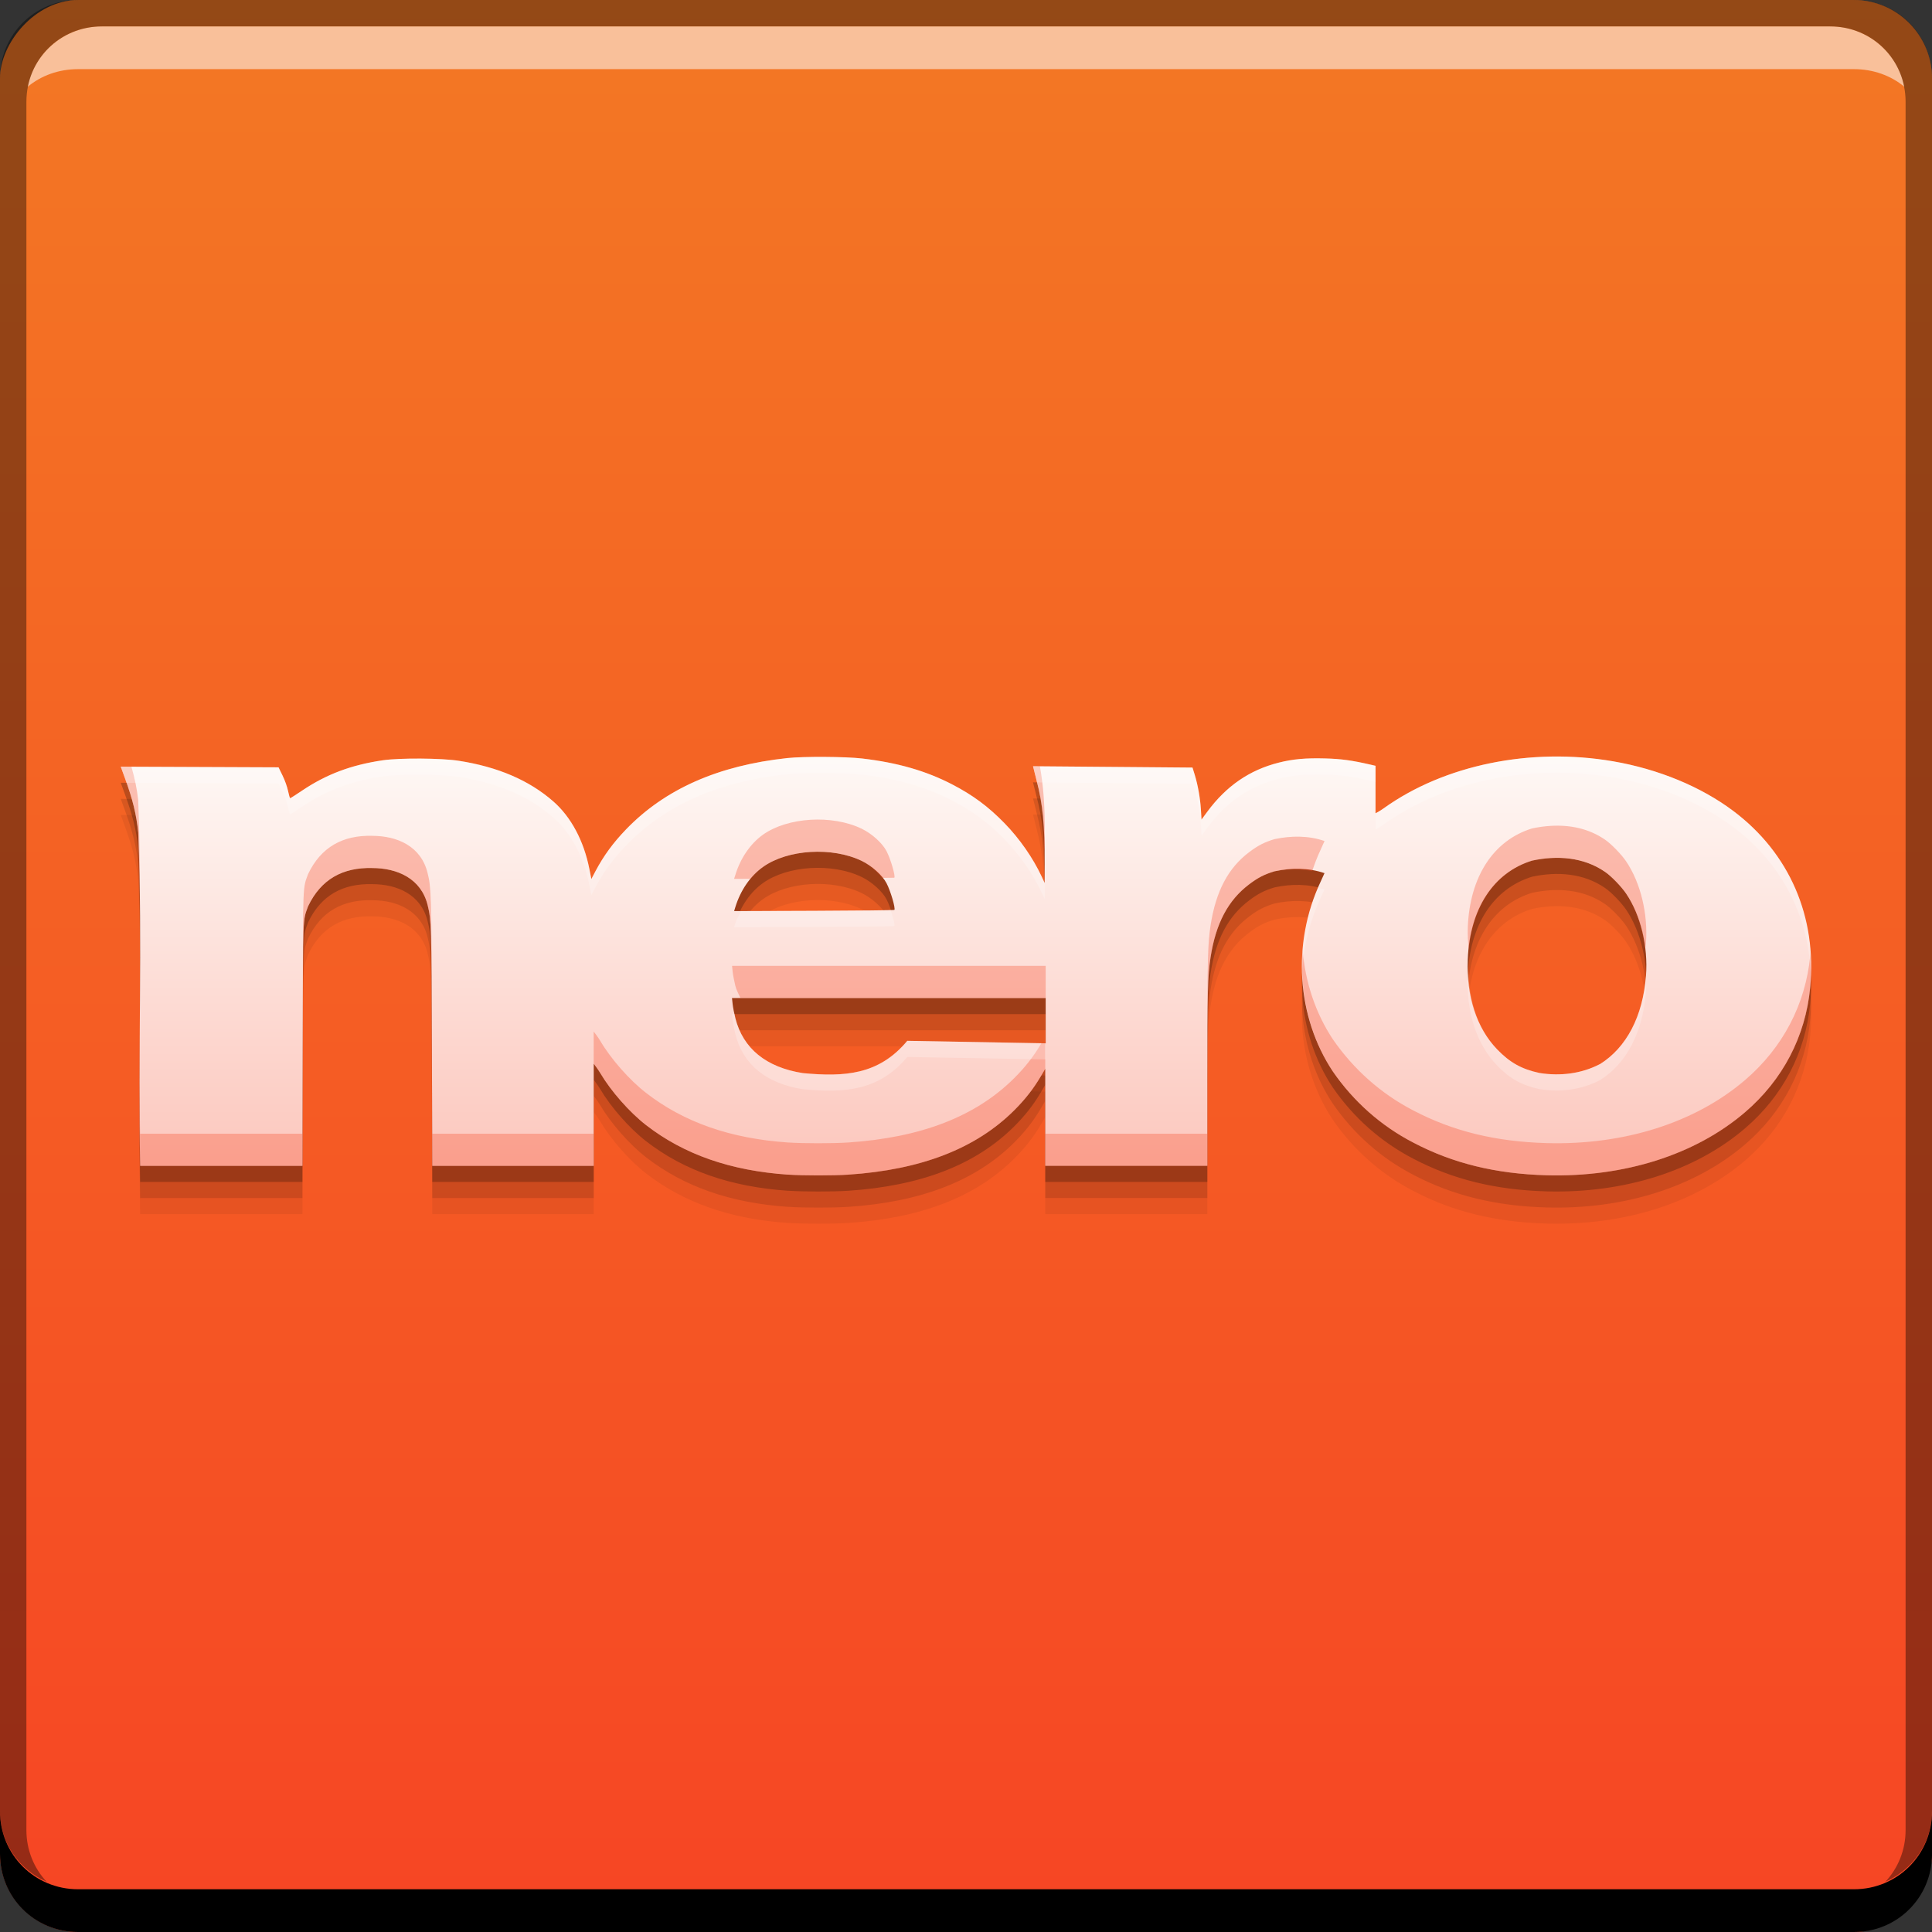 <?xml version="1.0" encoding="UTF-8" standalone="no"?>
<!-- Created with Inkscape (http://www.inkscape.org/) -->

<svg
   xmlns:dc="http://purl.org/dc/elements/1.1/"
   xmlns:cc="http://creativecommons.org/ns#"
   xmlns:rdf="http://www.w3.org/1999/02/22-rdf-syntax-ns#"
   xmlns:svg="http://www.w3.org/2000/svg"
   xmlns="http://www.w3.org/2000/svg"
   xmlns:xlink="http://www.w3.org/1999/xlink"
   xmlns:sodipodi="http://sodipodi.sourceforge.net/DTD/sodipodi-0.dtd"
   xmlns:inkscape="http://www.inkscape.org/namespaces/inkscape"
   width="48"
   height="48"
   id="svg5453"
   version="1.1"
   inkscape:version="0.48+devel r12609"
   sodipodi:docname="nero.svg"
   viewBox="0 0 48 48">
  <rect x="0" y="0" width="48" height="48" fill="#333333" stroke="none"/>
  <defs
     id="defs5455">
    <linearGradient
       id="linearGradient4237"
       inkscape:collect="always">
      <stop
         id="stop4239"
         offset="0"
         style="stop-color:#fcc6bc;stop-opacity:1" />
      <stop
         id="stop4241"
         offset="1"
         style="stop-color:#fef9f6;stop-opacity:1" />
    </linearGradient>
    <linearGradient
       inkscape:collect="always"
       id="linearGradient4124">
      <stop
         style="stop-color:#f64524;stop-opacity:1"
         offset="0"
         id="stop4126" />
      <stop
         style="stop-color:#f37824;stop-opacity:1"
         offset="1"
         id="stop4128" />
    </linearGradient>
    <style
       id="style2464"
       type="text/css" />
    <style
       type="text/css"
       id="style2464-7" />
    <linearGradient
       inkscape:collect="always"
       xlink:href="#linearGradient4124"
       id="linearGradient4227"
       x1="408.571"
       y1="-547.798"
       x2="408.571"
       y2="-499.797"
       gradientUnits="userSpaceOnUse" />
    <linearGradient
       inkscape:collect="always"
       xlink:href="#linearGradient4237"
       id="linearGradient4235"
       x1="414.623"
       y1="528.971"
       x2="414.623"
       y2="518.453"
       gradientUnits="userSpaceOnUse" />
  </defs>
  <sodipodi:namedview
     id="base"
     pagecolor="#ffffff"
     bordercolor="#666666"
     borderopacity="1.0"
     inkscape:pageopacity="0"
     inkscape:pageshadow="2"
     inkscape:zoom="8"
     inkscape:cx="21.44839"
     inkscape:cy="26.012413"
     inkscape:document-units="px"
     inkscape:current-layer="layer1"
     showgrid="false"
     fit-margin-top="0"
     fit-margin-left="0"
     fit-margin-right="0"
     fit-margin-bottom="0"
     inkscape:window-width="1366"
     inkscape:window-height="716"
     inkscape:window-x="0"
     inkscape:window-y="28"
     inkscape:window-maximized="1" />
  <g
     inkscape:label="Capa 1"
     inkscape:groupmode="layer"
     id="layer1"
     transform="translate(-384.571,-499.798)">
    <rect
       style="fill:url(#linearGradient4227);fill-opacity:1;stroke:none"
       id="rect2991-1-7"
       width="48"
       height="48"
       x="384.571"
       y="-547.798"
       ry="1.945"
       transform="scale(1,-1)" />
    <path
       style="fill:#000000;fill-opacity:0.059"
       id="path4249"
       d="m 404.151,530.182 c -1.428,-0.097 -2.586,-0.501 -3.527,-1.23 -0.415,-0.322 -0.875,-0.845 -1.143,-1.299 -0.063,-0.106 -0.147,-0.208 -0.159,-0.227 l 0,2.537 -4.011,0 -0.01,-2.929 c -0.01,-3.035 -0.015,-3.182 -0.105,-3.546 -0.162,-0.665 -0.754,-0.923 -1.378,-0.924 -0.727,-0.019 -1.272,0.276 -1.593,0.951 -0.133,0.366 -0.125,0.163 -0.133,3.442 l -0.007,3.006 -4.031,0 c -0.059,-2.76 0.061,-5.526 -0.049,-8.284 -0.046,-0.447 -0.136,-0.815 -0.328,-1.342 l -0.106,-0.291 3.92,0.016 0.1,0.205 c 0.059,0.12 0.115,0.279 0.137,0.384 0.02,0.098 0.044,0.178 0.052,0.178 0.009,0 0.143,-0.085 0.298,-0.19 0.607,-0.407 1.218,-0.636 2.004,-0.752 0.416,-0.061 1.456,-0.055 1.883,0.012 0.976,0.152 1.752,0.485 2.352,1.01 0.442,0.386 0.759,0.981 0.897,1.68 l 0.049,0.248 0.103,-0.196 c 0.201,-0.38 0.438,-0.704 0.76,-1.038 0.967,-1.002 2.289,-1.587 4.005,-1.771 0.408,-0.044 1.448,-0.038 1.864,0.011 0.872,0.102 1.582,0.306 2.232,0.643 0.514,0.266 0.898,0.551 1.299,0.963 0.376,0.385 0.71,0.866 0.926,1.329 l 0.073,0.158 0.001,-0.463 c 0.002,-0.971 -0.049,-1.51 -0.199,-2.074 l -0.091,-0.364 3.962,0.033 0.051,0.165 c 0.081,0.26 0.139,0.584 0.157,0.867 l 0.016,0.26 0.143,-0.194 c 0.473,-0.641 1.051,-1.038 1.777,-1.221 0.353,-0.089 0.67,-0.117 1.153,-0.104 0.401,0.011 0.663,0.047 1.13,0.155 l 0.121,0.028 c -1.9e-4,0.393 -1.9e-4,0.787 0,1.179 0.005,0 0.107,-0.055 0.201,-0.122 1.505,-1.08 3.655,-1.521 5.701,-1.169 1.126,0.194 2.185,0.631 2.989,1.236 1.392,1.046 2.079,2.627 1.907,4.392 -0.118,1.213 -0.682,2.289 -1.618,3.091 -1.235,1.058 -3.003,1.619 -4.933,1.566 -1.261,-0.035 -2.328,-0.296 -3.308,-0.811 -0.805,-0.416 -1.487,-1.024 -2,-1.768 -0.901,-1.357 -1.021,-3.182 -0.309,-4.703 0.056,-0.12 0.102,-0.221 0.102,-0.224 -0.402,-0.137 -0.831,-0.134 -1.242,-0.046 -0.251,0.076 -0.41,0.157 -0.628,0.322 -0.526,0.396 -0.832,0.975 -0.962,1.821 -0.068,0.44 -0.079,0.871 -0.079,3.017 l 0,2.157 -4.027,0 0,-2.411 -0.117,0.198 c -0.18,0.304 -0.386,0.567 -0.654,0.834 -0.955,0.952 -2.314,1.479 -4.126,1.599 -0.378,0.025 -1.114,0.025 -1.492,-10e-4 z m 2.962,-3.325 3.438,0.062 0,-1.125 -3.897,0 -3.897,0 0.016,0.149 c 0.009,0.082 0.039,0.239 0.067,0.349 0.191,0.756 0.765,1.224 1.677,1.367 1.031,0.097 1.888,0.048 2.595,-0.802 z m 17.207,0.58 c 0.663,-0.413 1.069,-1.192 1.145,-2.198 0.055,-0.729 -0.131,-1.503 -0.492,-2.038 -0.118,-0.175 -0.371,-0.437 -0.523,-0.54 -0.535,-0.371 -1.194,-0.415 -1.816,-0.281 -0.96,0.296 -1.547,1.197 -1.597,2.453 -0.037,0.922 0.219,1.705 0.729,2.235 0.319,0.331 0.607,0.492 1.053,0.588 0.512,0.081 1.038,0.02 1.499,-0.22 z M 406.791,523.605 c 0.034,-0.035 -0.093,-0.471 -0.194,-0.663 -0.104,-0.199 -0.365,-0.433 -0.616,-0.555 -0.735,-0.355 -1.841,-0.288 -2.454,0.15 -0.314,0.224 -0.559,0.58 -0.688,1.002 l -0.029,0.095 1.983,-0.007 c 1.091,-0.004 1.99,-0.014 1.999,-0.022 z"
       inkscape:connector-curvature="0" />
    <path
       inkscape:connector-curvature="0"
       d="m 404.151,529.782 c -1.428,-0.097 -2.586,-0.501 -3.527,-1.23 -0.415,-0.322 -0.875,-0.845 -1.143,-1.299 -0.063,-0.106 -0.147,-0.208 -0.159,-0.227 l 0,2.537 -4.011,0 -0.01,-2.929 c -0.01,-3.035 -0.015,-3.182 -0.105,-3.546 -0.162,-0.665 -0.754,-0.923 -1.378,-0.924 -0.727,-0.019 -1.272,0.276 -1.593,0.951 -0.133,0.366 -0.125,0.163 -0.133,3.442 l -0.007,3.006 -4.031,0 c -0.059,-2.76 0.061,-5.526 -0.049,-8.284 -0.046,-0.447 -0.136,-0.815 -0.328,-1.342 l -0.106,-0.291 3.92,0.016 0.1,0.205 c 0.059,0.12 0.115,0.279 0.137,0.384 0.02,0.098 0.044,0.178 0.052,0.178 0.009,0 0.143,-0.085 0.298,-0.19 0.607,-0.407 1.218,-0.636 2.004,-0.752 0.416,-0.061 1.456,-0.055 1.883,0.012 0.976,0.152 1.752,0.485 2.352,1.01 0.442,0.386 0.759,0.981 0.897,1.68 l 0.049,0.248 0.103,-0.196 c 0.201,-0.38 0.438,-0.704 0.76,-1.038 0.967,-1.002 2.289,-1.587 4.005,-1.771 0.408,-0.044 1.448,-0.038 1.864,0.011 0.872,0.102 1.582,0.306 2.232,0.643 0.514,0.266 0.898,0.551 1.299,0.963 0.376,0.385 0.71,0.866 0.926,1.329 l 0.073,0.158 0.001,-0.463 c 0.002,-0.971 -0.049,-1.51 -0.199,-2.074 l -0.091,-0.364 3.962,0.033 0.051,0.165 c 0.081,0.26 0.139,0.584 0.157,0.867 l 0.016,0.26 0.143,-0.194 c 0.473,-0.641 1.051,-1.038 1.777,-1.221 0.353,-0.089 0.67,-0.117 1.153,-0.104 0.401,0.011 0.663,0.047 1.13,0.155 l 0.121,0.028 c -1.9e-4,0.393 -1.9e-4,0.787 0,1.179 0.005,0 0.107,-0.055 0.201,-0.122 1.505,-1.08 3.655,-1.521 5.701,-1.169 1.126,0.194 2.185,0.631 2.989,1.236 1.392,1.046 2.079,2.627 1.907,4.392 -0.118,1.213 -0.682,2.289 -1.618,3.091 -1.235,1.058 -3.003,1.619 -4.933,1.566 -1.261,-0.035 -2.328,-0.296 -3.308,-0.811 -0.805,-0.416 -1.487,-1.024 -2,-1.768 -0.901,-1.357 -1.021,-3.182 -0.309,-4.703 0.056,-0.12 0.102,-0.221 0.102,-0.224 -0.402,-0.137 -0.831,-0.134 -1.242,-0.046 -0.251,0.076 -0.41,0.157 -0.628,0.322 -0.526,0.396 -0.832,0.975 -0.962,1.821 -0.068,0.44 -0.079,0.871 -0.079,3.017 l 0,2.157 -4.027,0 0,-2.411 -0.117,0.198 c -0.18,0.304 -0.386,0.567 -0.654,0.834 -0.955,0.952 -2.314,1.479 -4.126,1.599 -0.378,0.025 -1.114,0.025 -1.492,-10e-4 z m 2.962,-3.325 3.438,0.062 0,-1.125 -3.897,0 -3.897,0 0.016,0.149 c 0.009,0.082 0.039,0.239 0.067,0.349 0.191,0.756 0.765,1.224 1.677,1.367 1.031,0.097 1.888,0.048 2.595,-0.802 z m 17.207,0.58 c 0.663,-0.413 1.069,-1.192 1.145,-2.198 0.055,-0.729 -0.131,-1.503 -0.492,-2.038 -0.118,-0.175 -0.371,-0.437 -0.523,-0.54 -0.535,-0.371 -1.194,-0.415 -1.816,-0.281 -0.96,0.296 -1.547,1.197 -1.597,2.453 -0.037,0.922 0.219,1.705 0.729,2.235 0.319,0.331 0.607,0.492 1.053,0.588 0.512,0.081 1.038,0.02 1.499,-0.22 z M 406.791,523.205 c 0.034,-0.035 -0.093,-0.471 -0.194,-0.663 -0.104,-0.199 -0.365,-0.433 -0.616,-0.555 -0.735,-0.355 -1.841,-0.288 -2.454,0.15 -0.314,0.224 -0.559,0.58 -0.688,1.002 l -0.029,0.095 1.983,-0.007 c 1.091,-0.004 1.99,-0.014 1.999,-0.022 z"
       id="path4247"
       style="fill:#000000;fill-opacity:0.118" />
    <path
       style="fill:#000000;fill-opacity:0.235"
       id="path4243"
       d="m 404.151,529.382 c -1.428,-0.097 -2.586,-0.501 -3.527,-1.23 -0.415,-0.322 -0.875,-0.845 -1.143,-1.299 -0.063,-0.106 -0.147,-0.208 -0.159,-0.227 l 0,2.537 -4.011,0 -0.01,-2.929 c -0.01,-3.035 -0.015,-3.182 -0.105,-3.546 -0.162,-0.665 -0.754,-0.923 -1.378,-0.924 -0.727,-0.019 -1.272,0.276 -1.593,0.951 -0.133,0.366 -0.125,0.163 -0.133,3.442 l -0.007,3.006 -4.031,0 c -0.059,-2.76 0.061,-5.526 -0.049,-8.284 -0.046,-0.447 -0.136,-0.815 -0.328,-1.342 l -0.106,-0.291 3.92,0.016 0.1,0.205 c 0.059,0.12 0.115,0.279 0.137,0.384 0.02,0.098 0.044,0.178 0.052,0.178 0.009,0 0.143,-0.085 0.298,-0.19 0.607,-0.407 1.218,-0.636 2.004,-0.752 0.416,-0.061 1.456,-0.055 1.883,0.012 0.976,0.152 1.752,0.485 2.352,1.01 0.442,0.386 0.759,0.981 0.897,1.68 l 0.049,0.248 0.103,-0.196 c 0.201,-0.38 0.438,-0.704 0.76,-1.038 0.967,-1.002 2.289,-1.587 4.005,-1.771 0.408,-0.044 1.448,-0.038 1.864,0.011 0.872,0.102 1.582,0.306 2.232,0.643 0.514,0.266 0.898,0.551 1.299,0.963 0.376,0.385 0.71,0.866 0.926,1.329 l 0.073,0.158 0.001,-0.463 c 0.002,-0.971 -0.049,-1.51 -0.199,-2.074 l -0.091,-0.364 3.962,0.033 0.051,0.165 c 0.081,0.26 0.139,0.584 0.157,0.867 l 0.016,0.26 0.143,-0.194 c 0.473,-0.641 1.051,-1.038 1.777,-1.221 0.353,-0.089 0.67,-0.117 1.153,-0.104 0.401,0.011 0.663,0.047 1.13,0.155 l 0.121,0.028 c -1.9e-4,0.393 -1.9e-4,0.787 0,1.179 0.005,0 0.107,-0.055 0.201,-0.122 1.505,-1.08 3.655,-1.521 5.701,-1.169 1.126,0.194 2.185,0.631 2.989,1.236 1.392,1.046 2.079,2.627 1.907,4.392 -0.118,1.213 -0.682,2.289 -1.618,3.091 -1.235,1.058 -3.003,1.619 -4.933,1.566 -1.261,-0.035 -2.328,-0.296 -3.308,-0.811 -0.805,-0.416 -1.487,-1.024 -2,-1.768 -0.901,-1.357 -1.021,-3.182 -0.309,-4.703 0.056,-0.12 0.102,-0.221 0.102,-0.224 -0.402,-0.137 -0.831,-0.134 -1.242,-0.046 -0.251,0.076 -0.41,0.157 -0.628,0.322 -0.526,0.396 -0.832,0.975 -0.962,1.821 -0.068,0.44 -0.079,0.871 -0.079,3.017 l 0,2.157 -4.027,0 0,-2.411 -0.117,0.198 c -0.18,0.304 -0.386,0.567 -0.654,0.834 -0.955,0.952 -2.314,1.479 -4.126,1.599 -0.378,0.025 -1.114,0.025 -1.492,-10e-4 z m 2.962,-3.325 3.438,0.062 0,-1.125 -3.897,0 -3.897,0 0.016,0.149 c 0.009,0.082 0.039,0.239 0.067,0.349 0.191,0.756 0.765,1.224 1.677,1.367 1.031,0.097 1.888,0.048 2.595,-0.802 z m 17.207,0.58 c 0.663,-0.413 1.069,-1.192 1.145,-2.198 0.055,-0.729 -0.131,-1.503 -0.492,-2.038 -0.118,-0.175 -0.371,-0.437 -0.523,-0.54 -0.535,-0.371 -1.194,-0.415 -1.816,-0.281 -0.96,0.296 -1.547,1.197 -1.597,2.453 -0.037,0.922 0.219,1.705 0.729,2.235 0.319,0.331 0.607,0.492 1.053,0.588 0.512,0.081 1.038,0.02 1.499,-0.22 z M 406.791,522.805 c 0.034,-0.035 -0.093,-0.471 -0.194,-0.663 -0.104,-0.199 -0.365,-0.433 -0.616,-0.555 -0.735,-0.355 -1.841,-0.288 -2.454,0.15 -0.314,0.224 -0.559,0.58 -0.688,1.002 l -0.029,0.095 1.983,-0.007 c 1.091,-0.004 1.99,-0.014 1.999,-0.022 z"
       inkscape:connector-curvature="0" />
    <path
       inkscape:connector-curvature="0"
       style="fill:#000000;fill-opacity:1;stroke:none"
       d="m 384.571,544.798 0,1.062 c 0,1.077 0.86,1.938 1.938,1.938 l 44.125,0 c 1.077,0 1.938,-0.86 1.938,-1.938 l 0,-1.062 c 0,1.077 -0.86,1.938 -1.938,1.938 l -44.125,0 c -1.077,0 -1.938,-0.86 -1.938,-1.938 z"
       id="rect846" />
    <path
       inkscape:connector-curvature="0"
       style="fill:#ffffff;fill-opacity:0.537;stroke:none"
       d="m 387.103,500.454 c -0.917,0 -1.671,0.639 -1.844,1.5 0.336,-0.28 0.775,-0.438 1.25,-0.438 l 44.125,0 c 0.475,0 0.914,0.158 1.25,0.438 -0.173,-0.861 -0.927,-1.5 -1.844,-1.5 l -42.938,0 z"
       id="path7515" />
    <path
       inkscape:connector-curvature="0"
       style="fill:#000000;fill-opacity:0.392;stroke:none"
       d="m 386.509,499.798 c -1.077,0 -1.938,0.86 -1.938,1.938 l 0,43.062 c 0,0.793 0.48,1.449 1.156,1.75 -0.309,-0.333 -0.5,-0.782 -0.5,-1.281 l 0,-42.938 c 0,-1.048 0.827,-1.875 1.875,-1.875 l 42.938,0 c 1.048,0 1.875,0.827 1.875,1.875 l 0,42.938 c 0,0.499 -0.191,0.948 -0.5,1.281 0.676,-0.301 1.156,-0.957 1.156,-1.75 l 0,-43.062 c 0,-1.077 -0.86,-1.938 -1.938,-1.938 l -44.125,0 z"
       id="rect4280" />
    <path
       inkscape:connector-curvature="0"
       d="m 404.151,528.982 c -1.428,-0.097 -2.586,-0.501 -3.527,-1.23 -0.415,-0.322 -0.875,-0.845 -1.143,-1.299 -0.063,-0.106 -0.147,-0.208 -0.159,-0.227 l 0,2.537 -4.011,0 -0.01,-2.929 c -0.01,-3.035 -0.015,-3.182 -0.105,-3.546 -0.162,-0.665 -0.754,-0.923 -1.378,-0.924 -0.727,-0.019 -1.272,0.276 -1.593,0.951 -0.133,0.366 -0.125,0.163 -0.133,3.442 l -0.007,3.006 -4.031,0 c -0.059,-2.76 0.061,-5.526 -0.049,-8.284 -0.046,-0.447 -0.136,-0.815 -0.328,-1.342 l -0.106,-0.291 3.92,0.016 0.1,0.205 c 0.059,0.12 0.115,0.279 0.137,0.384 0.02,0.098 0.044,0.178 0.052,0.178 0.009,0 0.143,-0.085 0.298,-0.19 0.607,-0.407 1.218,-0.636 2.004,-0.752 0.416,-0.061 1.456,-0.055 1.883,0.012 0.976,0.152 1.752,0.485 2.352,1.01 0.442,0.386 0.759,0.981 0.897,1.68 l 0.049,0.248 0.103,-0.196 c 0.201,-0.38 0.438,-0.704 0.76,-1.038 0.967,-1.002 2.289,-1.587 4.005,-1.771 0.408,-0.044 1.448,-0.038 1.864,0.011 0.872,0.102 1.582,0.306 2.232,0.643 0.514,0.266 0.898,0.551 1.299,0.963 0.376,0.385 0.71,0.866 0.926,1.329 l 0.073,0.158 0.001,-0.463 c 0.002,-0.971 -0.049,-1.51 -0.199,-2.074 l -0.091,-0.364 3.962,0.033 0.051,0.165 c 0.081,0.26 0.139,0.584 0.157,0.867 l 0.016,0.26 0.143,-0.194 c 0.473,-0.641 1.051,-1.038 1.777,-1.221 0.353,-0.089 0.67,-0.117 1.153,-0.104 0.401,0.011 0.663,0.047 1.13,0.155 l 0.121,0.028 c -1.9e-4,0.393 -1.9e-4,0.787 0,1.179 0.005,0 0.107,-0.055 0.201,-0.122 1.505,-1.08 3.655,-1.521 5.701,-1.169 1.126,0.194 2.185,0.631 2.989,1.236 1.392,1.046 2.079,2.627 1.907,4.392 -0.118,1.213 -0.682,2.289 -1.618,3.091 -1.235,1.058 -3.003,1.619 -4.933,1.566 -1.261,-0.035 -2.328,-0.296 -3.308,-0.811 -0.805,-0.416 -1.487,-1.024 -2,-1.768 -0.901,-1.357 -1.021,-3.182 -0.309,-4.703 0.056,-0.12 0.102,-0.221 0.102,-0.224 -0.402,-0.137 -0.831,-0.134 -1.242,-0.046 -0.251,0.076 -0.41,0.157 -0.628,0.322 -0.526,0.396 -0.832,0.975 -0.962,1.821 -0.068,0.44 -0.079,0.871 -0.079,3.017 l 0,2.157 -4.027,0 0,-2.411 -0.117,0.198 c -0.18,0.304 -0.386,0.567 -0.654,0.834 -0.955,0.952 -2.314,1.479 -4.126,1.599 -0.378,0.025 -1.114,0.025 -1.492,-0.001 z m 2.962,-3.325 3.438,0.062 0,-1.125 -3.897,0 -3.897,0 0.016,0.149 c 0.009,0.082 0.039,0.239 0.067,0.349 0.191,0.756 0.765,1.224 1.677,1.367 1.031,0.097 1.888,0.048 2.595,-0.802 z m 17.207,0.58 c 0.663,-0.413 1.069,-1.192 1.145,-2.198 0.055,-0.729 -0.131,-1.503 -0.492,-2.038 -0.118,-0.175 -0.371,-0.437 -0.523,-0.54 -0.535,-0.371 -1.194,-0.415 -1.816,-0.281 -0.96,0.296 -1.547,1.197 -1.597,2.453 -0.037,0.922 0.219,1.705 0.729,2.235 0.319,0.331 0.607,0.492 1.053,0.588 0.512,0.081 1.038,0.02 1.499,-0.22 z m -17.529,-3.832 c 0.034,-0.035 -0.093,-0.471 -0.194,-0.663 -0.104,-0.199 -0.365,-0.433 -0.616,-0.555 -0.735,-0.355 -1.841,-0.288 -2.454,0.15 -0.314,0.224 -0.559,0.58 -0.688,1.002 l -0.029,0.095 1.983,-0.007 c 1.091,-0.004 1.99,-0.014 1.999,-0.022 z"
       id="path2384"
       style="fill:url(#linearGradient4235);fill-opacity:1" />
    <path
       style="fill:#f54624;fill-opacity:0.314"
       d="M 25.666 19.037 L 25.758 19.4 C 25.885 19.879 25.931 20.393 25.943 21.115 L 25.955 21.139 L 25.957 20.676 C 25.959 19.945 25.914 19.475 25.836 19.039 L 25.666 19.037 z M 3 19.049 L 3.105 19.338 C 3.297 19.865 3.387 20.233 3.434 20.68 C 3.461 21.358 3.473 22.038 3.479 22.717 C 3.478 21.771 3.471 20.825 3.434 19.881 C 3.404 19.597 3.345 19.332 3.266 19.051 L 3 19.049 z M 20.137 20.367 C 19.692 20.394 19.262 20.52 18.955 20.738 C 18.641 20.963 18.397 21.32 18.268 21.742 L 18.238 21.836 L 18.646 21.834 C 18.74 21.722 18.842 21.62 18.955 21.539 C 19.568 21.102 20.675 21.034 21.41 21.389 C 21.607 21.484 21.787 21.648 21.916 21.811 C 21.956 21.809 22.217 21.808 22.219 21.807 C 22.253 21.772 22.126 21.336 22.025 21.145 C 21.921 20.946 21.661 20.711 21.41 20.59 C 21.042 20.412 20.582 20.34 20.137 20.367 z M 38.535 20.518 C 38.378 20.527 38.22 20.549 38.064 20.582 C 37.104 20.878 36.517 21.779 36.467 23.035 C 36.459 23.228 36.473 23.412 36.49 23.592 C 36.603 22.466 37.168 21.659 38.064 21.383 C 38.687 21.249 39.344 21.291 39.879 21.662 C 40.03 21.765 40.285 22.028 40.402 22.203 C 40.653 22.575 40.811 23.063 40.871 23.57 C 40.876 23.526 40.889 23.487 40.893 23.441 C 40.948 22.712 40.763 21.937 40.402 21.402 C 40.285 21.228 40.03 20.966 39.879 20.863 C 39.478 20.585 39.008 20.491 38.535 20.518 z M 9.246 20.766 C 8.519 20.747 7.975 21.043 7.654 21.717 C 7.521 22.083 7.528 21.881 7.52 25.16 L 7.514 28.166 L 3.482 28.166 C 3.455 26.893 3.468 25.618 3.477 24.344 C 3.469 25.884 3.45 27.426 3.482 28.965 L 7.514 28.965 L 7.52 25.959 C 7.528 22.679 7.521 22.882 7.654 22.516 C 7.975 21.841 8.519 21.547 9.246 21.566 C 9.87 21.567 10.461 21.825 10.623 22.49 C 10.713 22.855 10.718 23 10.729 26.035 L 10.738 28.965 L 14.75 28.965 L 14.75 28.166 L 10.738 28.166 L 10.729 25.236 C 10.718 22.201 10.713 22.054 10.623 21.689 C 10.461 21.024 9.87 20.766 9.246 20.766 z M 32.291 20.787 C 32.082 20.782 31.871 20.804 31.666 20.848 C 31.415 20.923 31.256 21.005 31.037 21.17 C 30.511 21.566 30.207 22.146 30.076 22.992 C 30.008 23.432 29.996 23.862 29.996 26.008 L 29.996 26.809 C 29.996 24.662 30.008 24.231 30.076 23.791 C 30.207 22.945 30.511 22.367 31.037 21.971 C 31.256 21.806 31.415 21.724 31.666 21.648 C 31.975 21.582 32.291 21.587 32.602 21.641 C 32.66 21.464 32.727 21.29 32.807 21.119 C 32.863 20.999 32.908 20.898 32.908 20.895 C 32.707 20.826 32.5 20.792 32.291 20.787 z M 32.365 23.613 C 32.282 24.672 32.533 25.744 33.115 26.621 C 33.629 27.364 34.31 27.973 35.115 28.389 C 36.096 28.904 37.162 29.164 38.424 29.199 C 40.353 29.253 42.12 28.692 43.355 27.635 C 44.292 26.833 44.857 25.756 44.975 24.543 C 45.004 24.238 44.999 23.942 44.979 23.65 C 44.976 23.682 44.978 23.712 44.975 23.744 C 44.857 24.957 44.292 26.032 43.355 26.834 C 42.12 27.892 40.353 28.454 38.424 28.4 C 37.162 28.365 36.096 28.105 35.115 27.59 C 34.31 27.174 33.629 26.566 33.115 25.822 C 32.68 25.166 32.43 24.4 32.365 23.613 z M 18.188 23.996 L 18.203 24.145 C 18.212 24.226 18.242 24.384 18.27 24.494 C 18.298 24.605 18.352 24.696 18.396 24.795 L 22.084 24.795 L 25.98 24.795 L 25.98 23.996 L 22.084 23.996 L 18.188 23.996 z M 14.75 25.629 L 14.75 26.428 C 14.762 26.446 14.847 26.548 14.91 26.654 C 15.178 27.109 15.638 27.631 16.053 27.953 C 16.994 28.683 18.152 29.087 19.58 29.184 C 19.958 29.209 20.694 29.211 21.072 29.186 C 22.885 29.065 24.242 28.538 25.197 27.586 C 25.465 27.319 25.672 27.056 25.852 26.752 L 25.969 26.553 L 25.969 25.92 L 25.873 25.918 L 25.852 25.953 C 25.672 26.257 25.465 26.52 25.197 26.787 C 24.242 27.739 22.885 28.264 21.072 28.385 C 20.694 28.41 19.958 28.41 19.58 28.385 C 18.152 28.288 16.994 27.884 16.053 27.154 C 15.638 26.833 15.178 26.31 14.91 25.855 C 14.847 25.749 14.762 25.647 14.75 25.629 z M 25.969 28.166 L 25.969 28.965 L 29.996 28.965 L 29.996 28.166 L 25.969 28.166 z "
       transform="translate(384.571,499.798)"
       id="path4251" />
    <path
       style="fill:#ffffff;fill-opacity:0.235"
       d="M 38.535 18.797 C 36.997 18.823 35.506 19.274 34.377 20.084 C 34.283 20.151 34.181 20.207 34.176 20.207 C 34.176 20.34 34.176 20.474 34.176 20.607 C 34.181 20.607 34.283 20.552 34.377 20.484 C 35.882 19.405 38.032 18.965 40.078 19.316 C 41.205 19.51 42.262 19.946 43.066 20.551 C 44.251 21.441 44.92 22.721 44.988 24.17 C 45.035 22.557 44.359 21.122 43.066 20.15 C 42.262 19.546 41.205 19.11 40.078 18.916 C 39.567 18.828 39.048 18.788 38.535 18.797 z M 20.49 18.807 C 20.127 18.805 19.765 18.812 19.561 18.834 C 17.845 19.018 16.522 19.603 15.555 20.605 C 15.233 20.939 14.996 21.262 14.795 21.643 L 14.691 21.84 L 14.643 21.59 C 14.505 20.891 14.188 20.297 13.746 19.91 C 13.146 19.385 12.371 19.052 11.395 18.9 C 10.967 18.834 9.927 18.827 9.512 18.889 C 8.726 19.005 8.115 19.234 7.508 19.641 C 7.352 19.745 7.218 19.832 7.209 19.832 C 7.2 19.832 7.177 19.751 7.156 19.652 C 7.135 19.548 7.078 19.39 7.02 19.27 L 6.92 19.064 L 3 19.049 L 3.105 19.338 C 3.121 19.38 3.127 19.409 3.141 19.449 L 6.92 19.465 L 7.02 19.67 C 7.078 19.79 7.135 19.948 7.156 20.053 C 7.177 20.151 7.2 20.232 7.209 20.232 C 7.218 20.232 7.352 20.145 7.508 20.041 C 8.115 19.634 8.726 19.405 9.512 19.289 C 9.927 19.228 10.967 19.234 11.395 19.301 C 12.371 19.453 13.146 19.786 13.746 20.311 C 14.188 20.697 14.505 21.291 14.643 21.99 L 14.691 22.24 L 14.795 22.043 C 14.996 21.663 15.233 21.34 15.555 21.006 C 16.522 20.004 17.845 19.418 19.561 19.234 C 19.969 19.191 21.007 19.198 21.424 19.246 C 22.295 19.348 23.006 19.552 23.656 19.889 C 24.17 20.155 24.556 20.44 24.957 20.852 C 25.333 21.237 25.667 21.719 25.883 22.182 L 25.955 22.338 L 25.957 21.875 C 25.957 21.858 25.955 21.85 25.955 21.834 L 25.955 21.938 L 25.883 21.781 C 25.667 21.318 25.333 20.836 24.957 20.451 C 24.556 20.04 24.17 19.755 23.656 19.488 C 23.006 19.151 22.295 18.947 21.424 18.846 C 21.216 18.821 20.853 18.809 20.49 18.807 z M 32.924 18.844 C 32.441 18.83 32.124 18.858 31.771 18.947 C 31.046 19.13 30.467 19.527 29.994 20.168 L 29.852 20.363 L 29.836 20.102 C 29.819 19.819 29.76 19.497 29.68 19.236 L 29.629 19.07 L 25.666 19.037 L 25.758 19.4 C 25.761 19.412 25.761 19.426 25.764 19.438 L 29.629 19.471 L 29.68 19.637 C 29.76 19.897 29.819 20.219 29.836 20.502 L 29.852 20.764 L 29.994 20.568 C 30.467 19.927 31.046 19.53 31.771 19.348 C 32.124 19.259 32.441 19.231 32.924 19.244 C 33.324 19.255 33.587 19.291 34.055 19.398 L 34.176 19.428 C 34.176 19.294 34.176 19.161 34.176 19.027 L 34.055 18.998 C 33.587 18.89 33.324 18.855 32.924 18.844 z M 32.748 22.066 C 32.47 22.717 32.341 23.415 32.355 24.107 C 32.392 23.496 32.541 22.886 32.807 22.318 C 32.863 22.198 32.908 22.097 32.908 22.094 C 32.856 22.076 32.801 22.08 32.748 22.066 z M 22.125 22.609 C 22.039 22.618 21.26 22.625 20.221 22.629 L 18.412 22.637 C 18.363 22.738 18.302 22.83 18.268 22.941 L 18.238 23.037 L 20.221 23.029 C 21.311 23.025 22.21 23.016 22.219 23.008 C 22.241 22.985 22.189 22.797 22.125 22.609 z M 36.479 24.115 C 36.476 24.156 36.468 24.195 36.467 24.236 C 36.43 25.159 36.685 25.941 37.195 26.471 C 37.514 26.802 37.804 26.962 38.25 27.059 C 38.762 27.14 39.286 27.078 39.748 26.838 C 40.411 26.425 40.816 25.647 40.893 24.641 C 40.902 24.511 40.896 24.379 40.891 24.248 C 40.813 25.25 40.409 26.028 39.748 26.439 C 39.286 26.68 38.762 26.74 38.25 26.658 C 37.804 26.561 37.514 26.401 37.195 26.07 C 36.739 25.597 36.5 24.913 36.479 24.115 z M 18.188 25.195 L 18.203 25.344 C 18.212 25.426 18.242 25.583 18.27 25.693 C 18.461 26.449 19.034 26.917 19.945 27.061 C 20.976 27.157 21.833 27.109 22.541 26.26 L 25.98 26.32 L 25.98 25.92 L 22.541 25.859 C 21.833 26.709 20.976 26.757 19.945 26.66 C 19.034 26.517 18.461 26.049 18.27 25.293 C 18.262 25.262 18.26 25.231 18.252 25.195 L 18.188 25.195 z "
       transform="translate(384.571,499.798)"
       id="path4256" />
  </g>
</svg>
